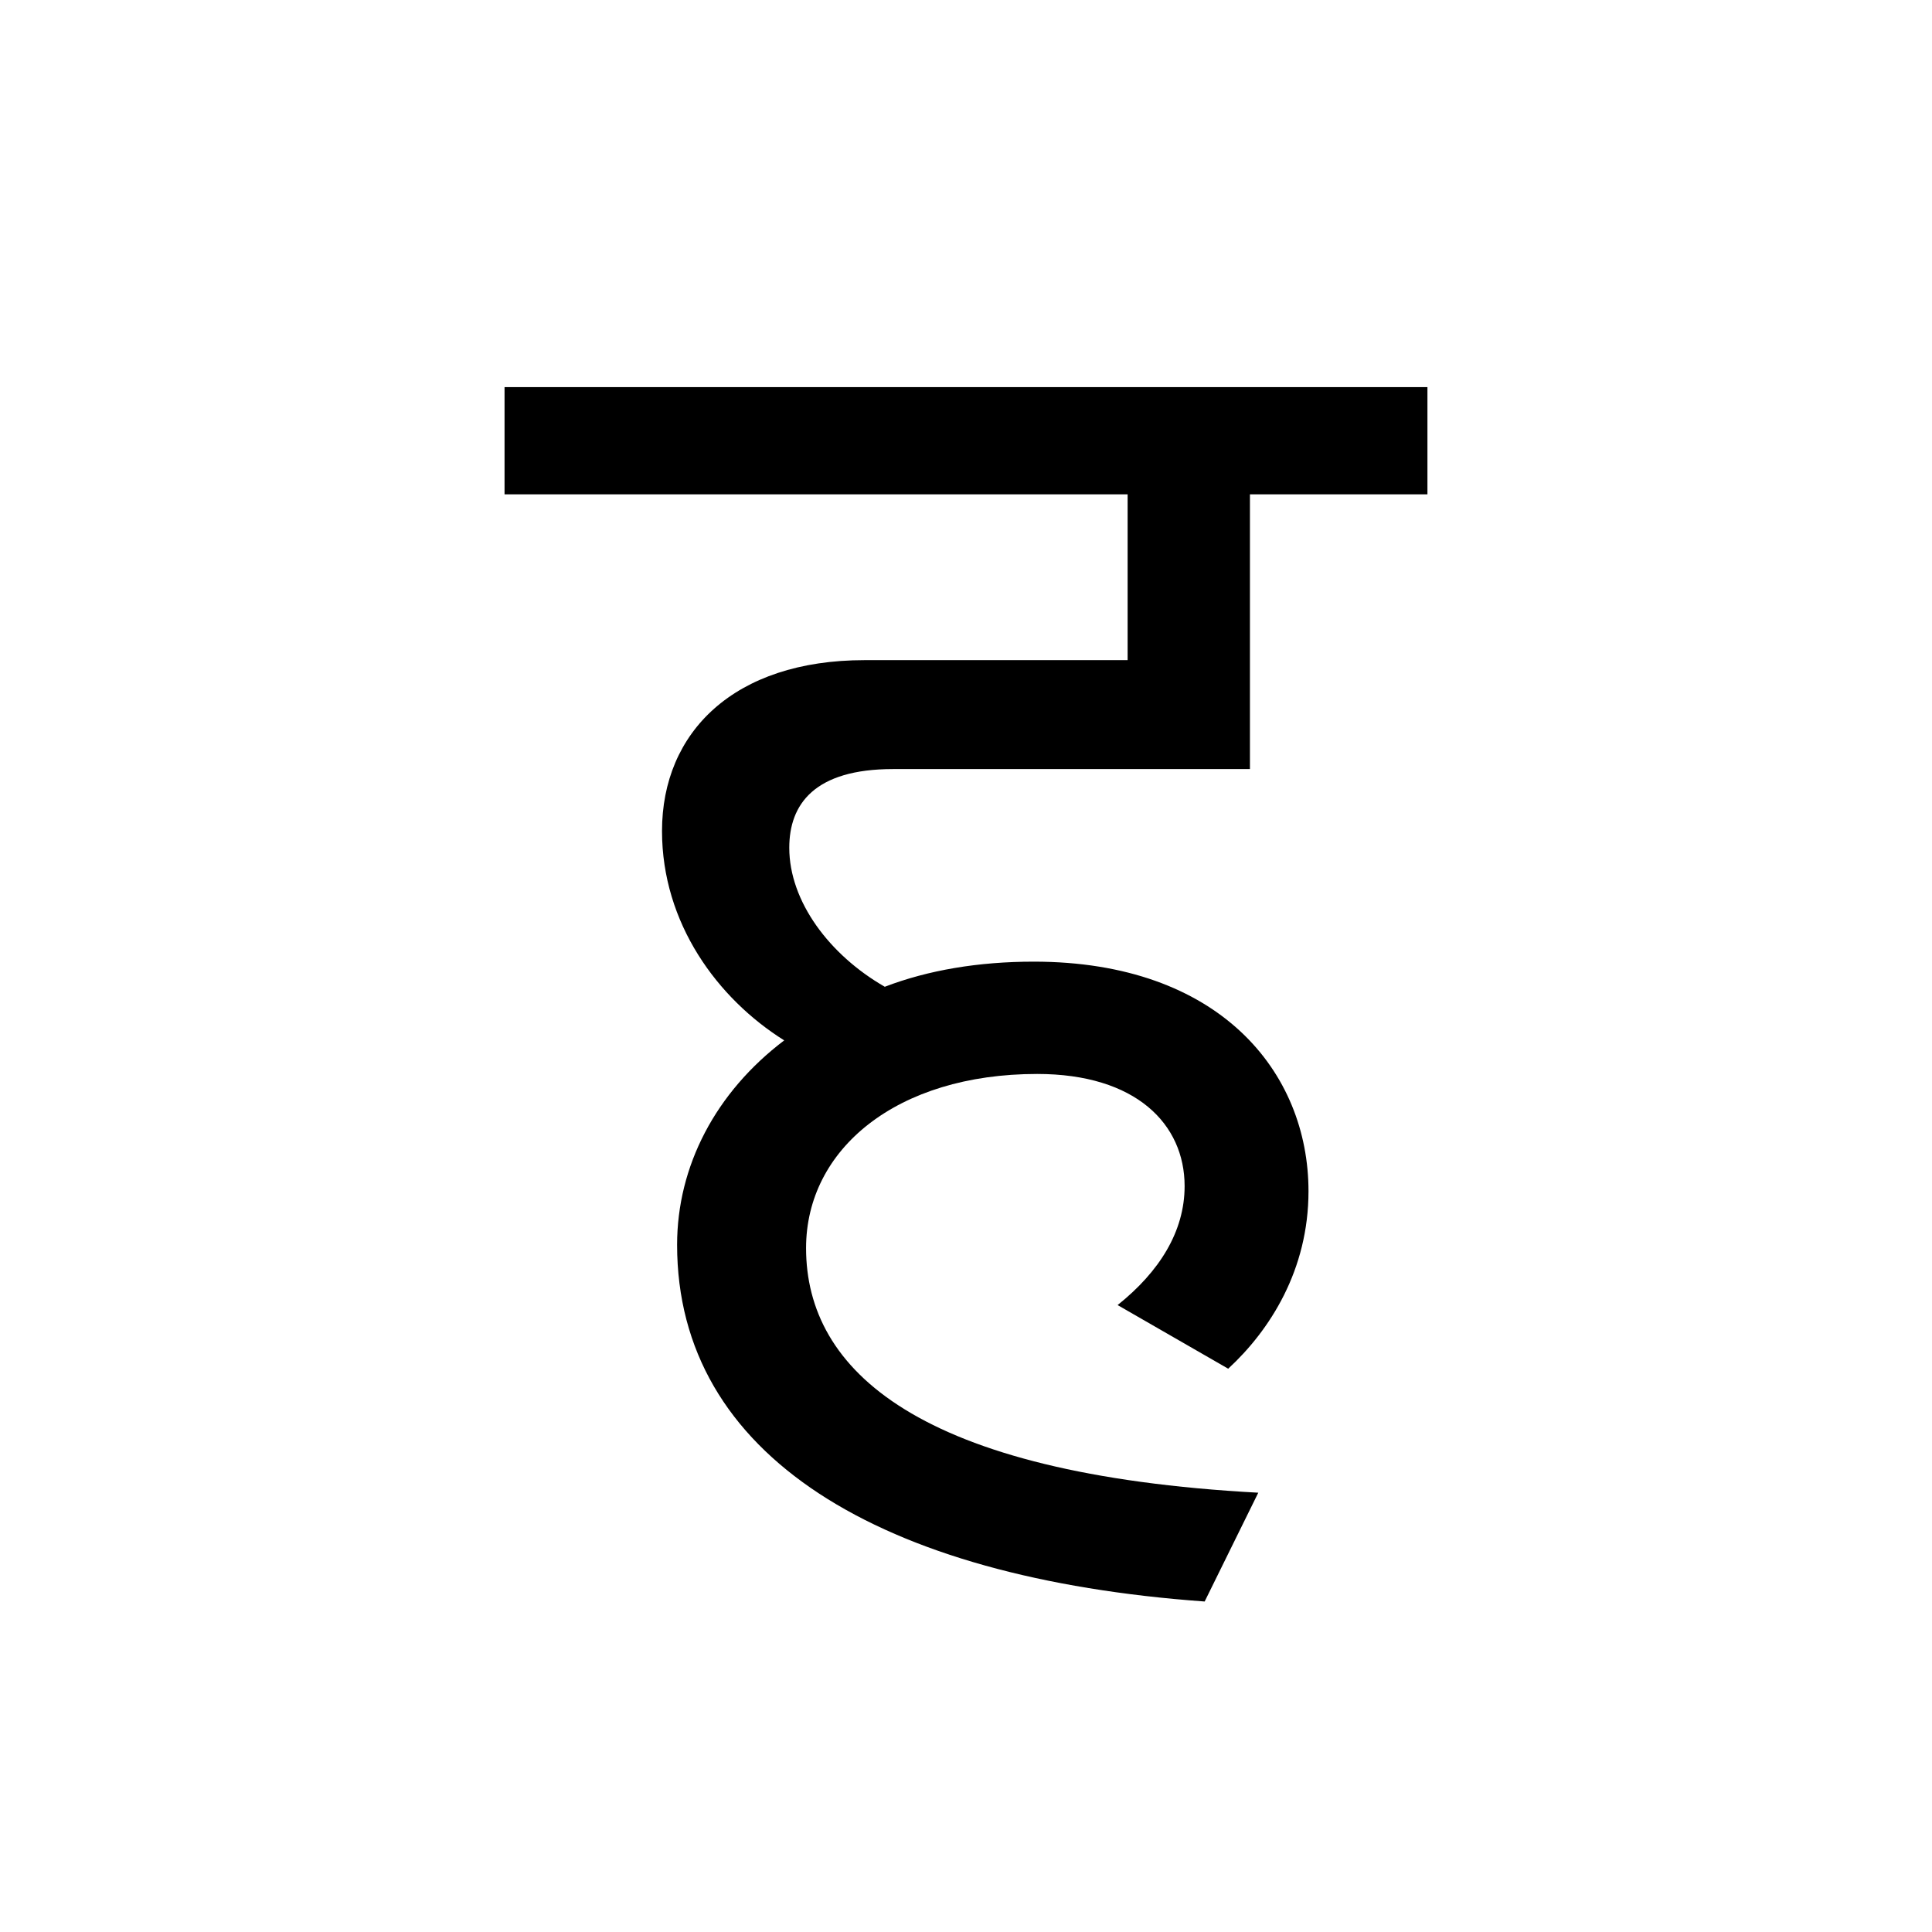 <?xml version='1.0' encoding='UTF-8'?>
<svg xmlns="http://www.w3.org/2000/svg" xmlns:xlink="http://www.w3.org/1999/xlink" width="250px" height="250px" viewBox="0 0 250 250" y="0px" x="0px" enable-background="new 0 0 250 250"><defs><symbol overflow="visible" id="e9b1c0aaa"><path d="M88.875-12.14c5.406-4.985 10.39-12.782 10.39-22.97 0-15.39-11.484-29.703-35.546-29.703-7.14 0-13.657 1.094-19.282 3.25-7.156-4.109-12.359-11.046-12.359-17.984 0-5.64 3.25-10.187 13.438-10.187h46.172v-35.547h22.968v-13.875H-4.766v13.875H75.86v21.453H41.83c-16.907 0-26.22 9.328-26.22 22.11 0 11.921 7.157 21.671 15.813 27.093-8.875 6.719-13.86 16.266-13.86 26.453 0 27.313 26.22 43.125 68.266 46.156l6.938-14.078c-44-2.39-58.516-15.828-58.516-31.656 0-12.781 11.703-22.531 29.906-22.531 12.797 0 19.078 6.5 19.078 14.515 0 5.86-3.25 11.063-8.671 15.391zm0 0"/></symbol></defs><use xlink:href="#e9b1c0aaa" x="70.054" y="189.25"/></svg>
